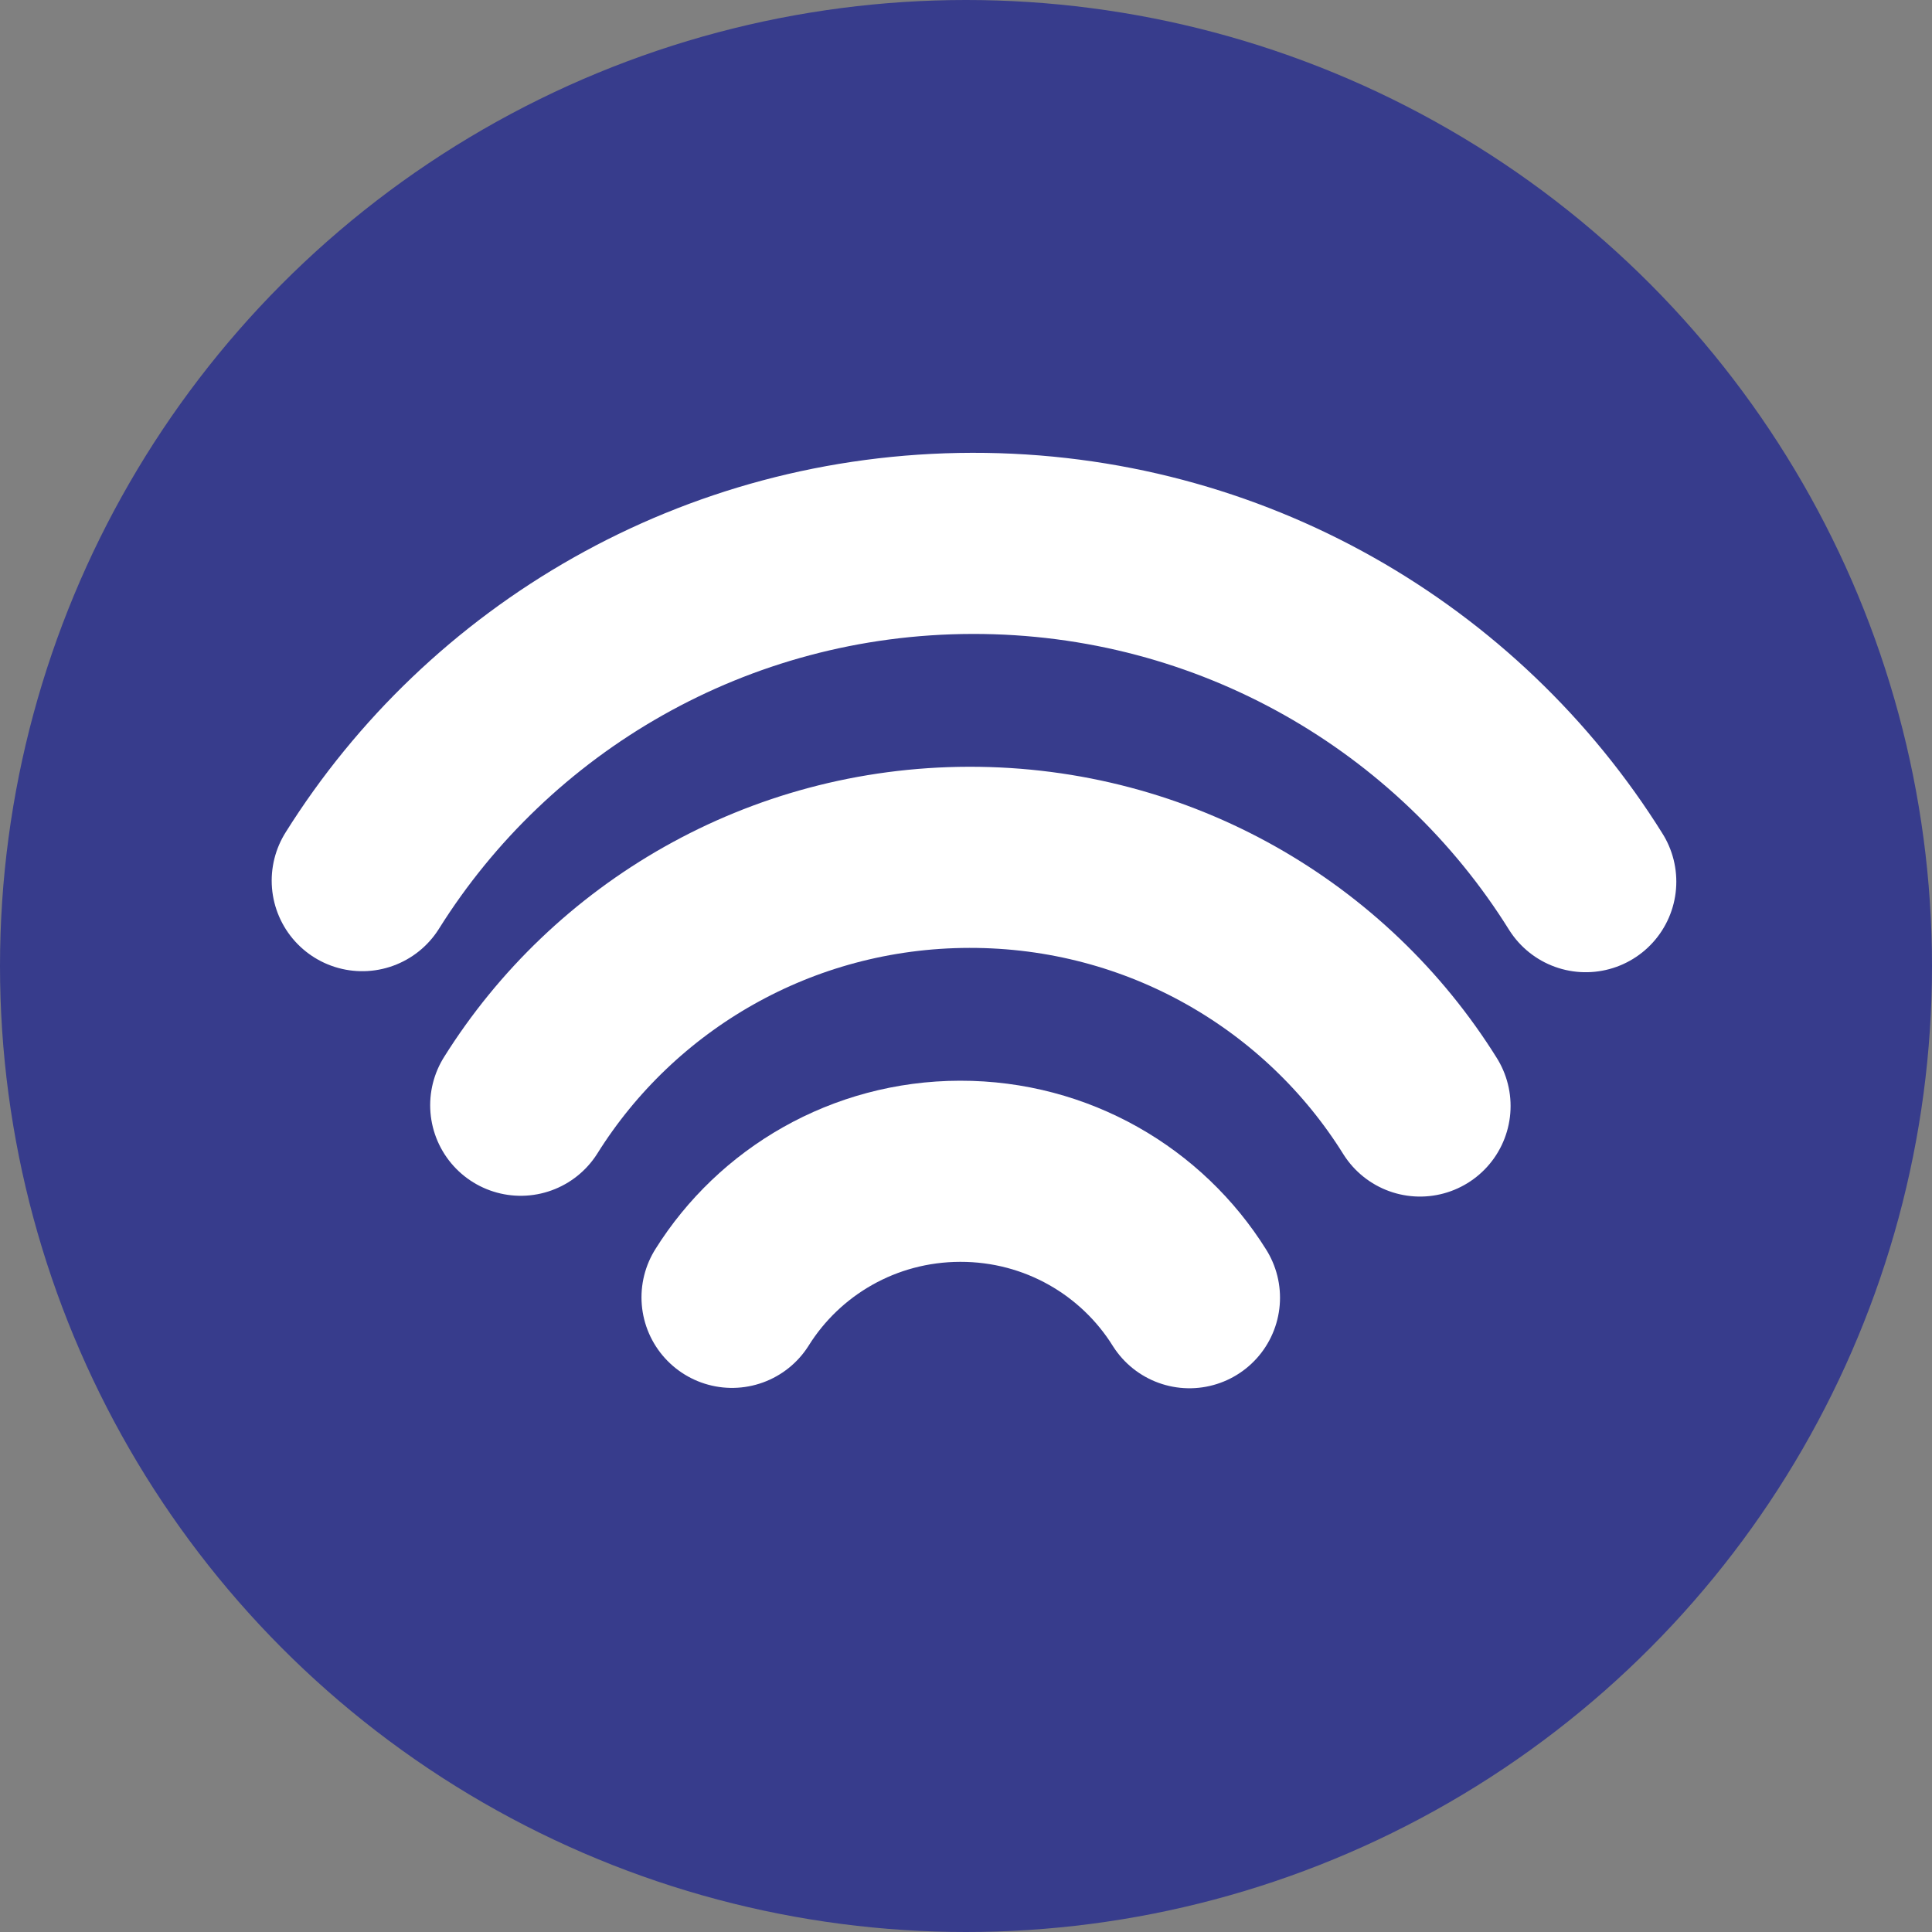 <?xml version="1.0" encoding="UTF-8"?>
<svg width="32px" height="32px" viewBox="0 0 32 32" version="1.1" xmlns="http://www.w3.org/2000/svg" xmlns:xlink="http://www.w3.org/1999/xlink">
    <rect x="0" y="0" width="32" height="32" fill="#808080" stroke="none"/>
    <!-- Generator: Sketch 50.2 (55047) - http://www.bohemiancoding.com/sketch -->
    <title>FilterIoT</title>
    <desc>Created with Sketch.</desc>
    <defs></defs>
    <g id="FilterIoT" stroke="none" stroke-width="1" fill="none" fill-rule="evenodd">
        <circle id="Oval" fill="#373C8C" cx="16" cy="16" r="16"></circle>
        <g id="IoT-White" transform="translate(6, 9)" stroke="#FFFFFF" stroke-linecap="round">
            <g id="Page-1">
                <path d="M0,5.586 C2.096,2.24 5.836,0.008 10.104,2.24151349e-05 C14.396,-0.008 18.163,2.234 20.265,5.603" id="Stroke-1" stroke-width="3"></path>
                <path d="M2.625,9.306 C4.166,6.846 6.914,5.206 10.052,5.2 C13.207,5.194 15.975,6.842 17.52,9.319" id="Stroke-3" stroke-width="3"></path>
                <path d="M6.125,12.488 C6.908,11.237 8.306,10.403 9.902,10.4 C11.507,10.397 12.915,11.235 13.701,12.494" id="Stroke-5" stroke-width="3"></path>
            </g>
        </g>
    </g>
</svg>